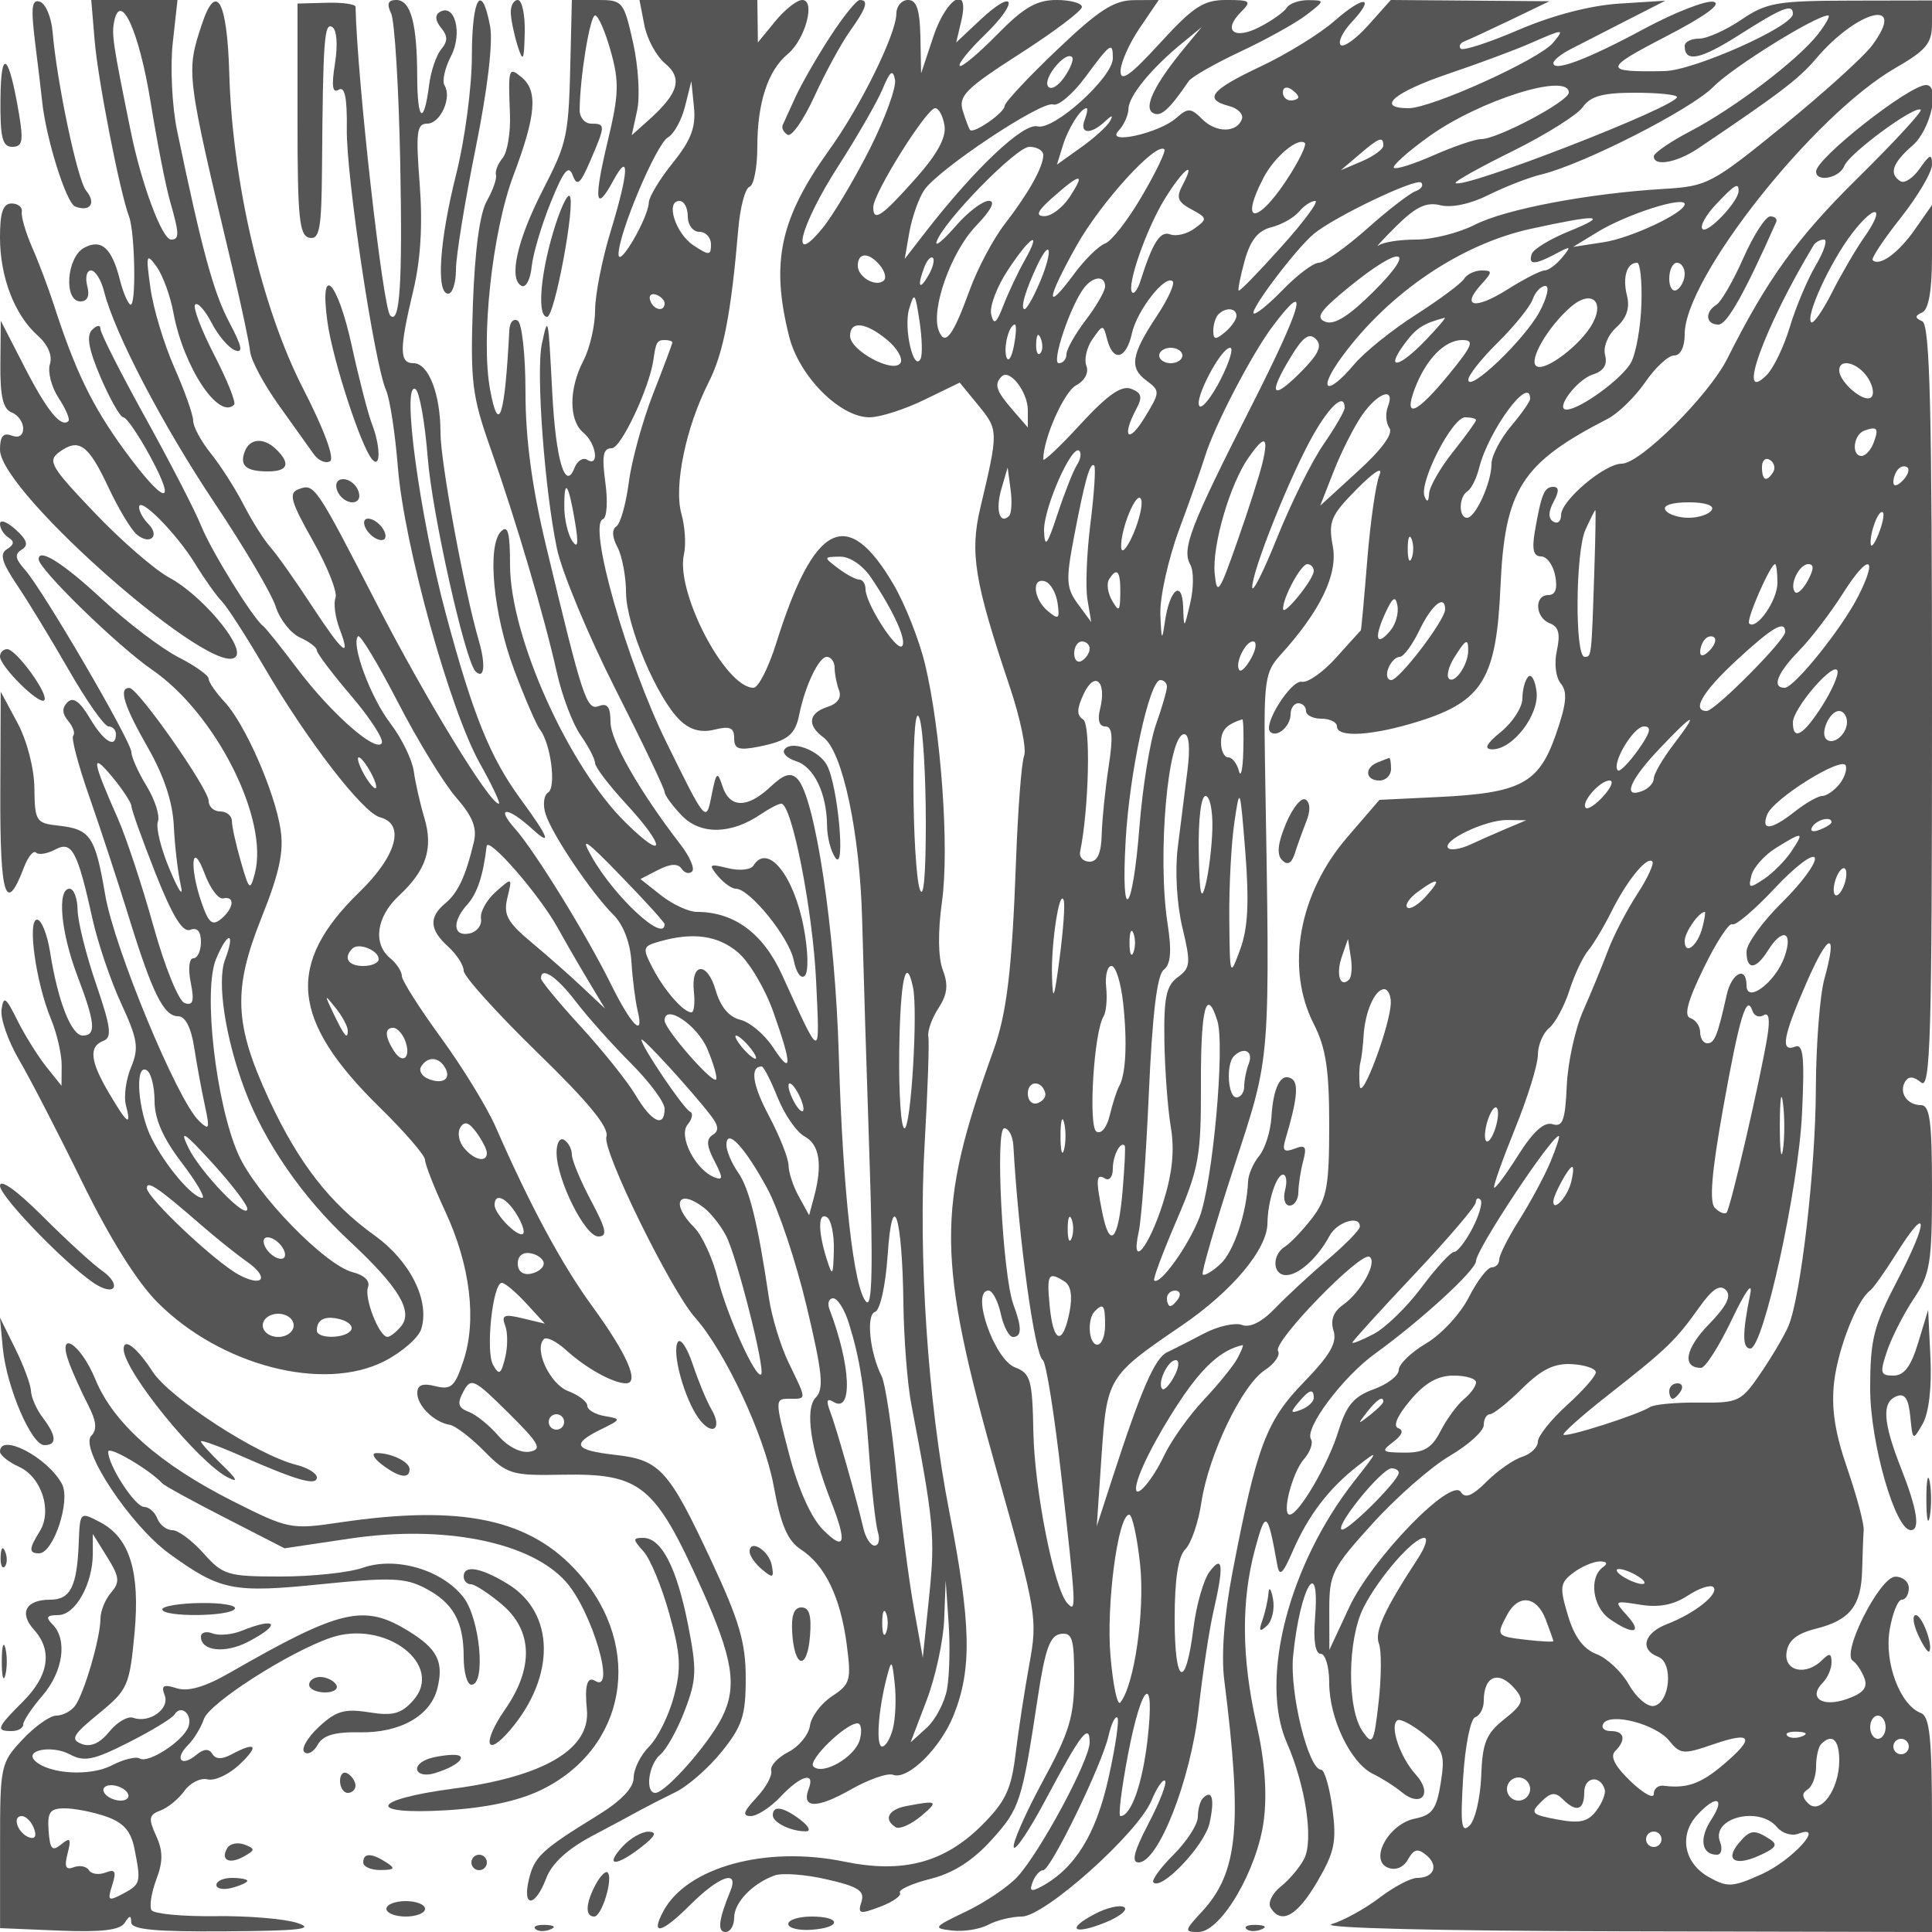 <svg xmlns="http://www.w3.org/2000/svg" version="1.0" width="250" height="250" viewBox="0 0 250 250" preserveAspectRatio="xMidYMid meet">
<g transform="translate(0,250) scale(0.01,-0.01)" fill="#555555" stroke="none">
<path d="M456 24436 c40 -322 80 -653 88 -736 47 -478 312 -1328 428 -1372 194 -75 277 43 143 204 -112 134 -378 1394 -435 2060 -17 189 -90 362 -164 386 -106 36 -118 -74 -60 -542z"/>
<path d="M1225 24475 c41 -506 327 -1966 444 -2275 80 -210 95 -1189 17 -1141 -35 21 -95 163 -133 314 -105 418 -240 541 -464 421 -228 -122 -268 -694 -48 -694 91 0 122 70 88 200 -29 110 -7 200 48 200 56 0 132 -121 169 -269 136 -542 757 -1731 1433 -2743 382 -571 737 -1173 789 -1338 52 -165 193 -344 313 -399 121 -54 219 -129 219 -167 0 -37 201 -303 447 -591 245 -288 422 -562 393 -610 -78 -125 -658 387 -1095 967 -207 275 -405 523 -441 550 -136 106 -668 966 -803 1300 -77 193 -402 821 -721 1398 -319 576 -580 1091 -580 1145 0 56 -45 52 -108 -11 -77 -77 -45 -253 112 -620 122 -282 253 -512 292 -512 40 0 195 -225 344 -500 369 -678 184 -632 -337 84 -410 563 -629 1016 -904 1865 -71 220 -198 558 -283 750 -84 193 -144 400 -134 459 11 60 -49 109 -131 109 -112 0 -151 -115 -151 -437 0 -515 188 -1005 488 -1272 133 -118 193 -260 158 -370 -31 -98 19 -295 112 -437 93 -141 150 -276 128 -299 -94 -93 -277 131 -568 698 l-308 600 -5 -564 c-4 -413 35 -580 145 -622 82 -32 150 -125 150 -208 0 -92 -58 -128 -150 -92 -108 41 -150 -10 -150 -184 0 -553 2834 -3029 3057 -2669 92 150 -458 796 -864 1013 -189 101 -625 480 -970 842 -569 597 -611 670 -455 785 254 185 375 97 636 -459 128 -274 293 -548 367 -609 172 -143 304 -18 147 139 -65 65 -118 162 -118 215 0 151 487 -342 727 -735 119 -194 273 -411 344 -484 70 -72 315 -452 545 -845 559 -957 1278 -1890 1502 -1949 329 -86 216 -499 -267 -967 -957 -931 -889 -1659 260 -2784 324 -317 589 -624 589 -681 0 -58 119 -361 264 -673 321 -692 407 -1401 234 -1925 -111 -338 -160 -382 -363 -331 -168 42 -235 16 -235 -90 0 -164 218 -378 420 -410 72 -12 272 -165 445 -340 298 -301 355 -318 1004 -306 1025 19 1204 -127 1807 -1467 412 -917 468 -1273 265 -1677 -176 -347 -729 -973 -861 -973 -136 0 -88 369 65 496 79 66 222 322 316 570 154 401 158 524 41 1117 -146 735 -343 1117 -579 1117 -137 0 -137 -19 4 -175 87 -96 238 -460 334 -808 148 -530 157 -704 58 -1074 -65 -243 -208 -532 -318 -642 -111 -111 -201 -292 -201 -403 0 -134 -161 -302 -475 -494 -718 -442 -812 -530 -882 -829 -86 -366 84 -353 224 17 72 194 275 381 596 551 268 142 555 296 637 342 83 45 281 146 440 224 160 77 430 314 600 525 265 329 310 467 310 950 0 460 -83 744 -444 1516 -552 1183 -666 1309 -1245 1374 -530 60 -574 138 -186 329 267 131 268 136 50 173 -124 21 -225 81 -225 133 0 53 -111 138 -247 190 -237 90 -447 540 -315 673 35 34 164 -30 287 -142 258 -235 610 -430 775 -430 181 0 16 377 -437 998 -393 540 -803 1300 -1247 2315 -111 255 -430 776 -709 1158 -279 383 -507 742 -507 800 0 57 -67 161 -150 229 -228 189 -180 537 111 808 356 331 448 614 330 1010 -55 183 -116 454 -137 604 -21 149 -157 427 -302 617 -258 337 -515 1032 -418 1128 27 27 258 -358 515 -854 256 -497 596 -1052 754 -1233 215 -247 273 -393 228 -580 -106 -442 -206 -655 -371 -791 -213 -178 -202 -340 40 -559 110 -100 200 -240 200 -311 0 -72 428 -546 950 -1055 668 -649 935 -975 897 -1094 -56 -175 832 -1984 1148 -2340 389 -438 897 -1525 1016 -2175 94 -512 179 -711 354 -826 312 -204 510 -615 591 -1223 62 -468 48 -519 -188 -674 -141 -92 -270 -264 -287 -382 -17 -118 -143 -272 -281 -342 -137 -70 -237 -179 -220 -242 16 -62 -71 -220 -193 -350 -167 -178 -185 -236 -72 -236 83 0 256 113 385 250 260 277 452 331 365 103 -98 -256 102 -260 540 -12 233 133 481 220 550 193 190 -73 614 343 785 770 240 600 227 1181 -58 2646 -276 1414 -401 3291 -317 4750 40 688 61 1310 48 1383 -14 73 45 240 130 370 117 179 131 302 57 496 -61 161 -65 493 -11 880 98 695 -12 2219 -221 3086 -76 310 -258 771 -406 1023 -598 1020 -1027 804 -1518 -763 -99 -316 -231 -575 -294 -575 -365 0 -1013 1247 -899 1730 28 121 13 355 -33 520 -101 356 56 1120 351 1700 193 381 291 887 386 2000 24 275 89 515 144 533 56 19 101 252 101 519 0 568 138 988 393 1198 227 187 365 700 188 700 -68 0 -225 -124 -349 -275 l-225 -275 -3 275 -4 275 -762 0 -763 0 63 -325 c34 -179 155 -402 268 -496 231 -192 176 -385 -209 -730 l-222 -199 70 323 c39 178 15 572 -53 875 -120 535 -134 552 -458 552 l-334 0 -16 -675 c-25 -1103 -35 -1149 -365 -1795 -331 -647 -440 -1145 -269 -1230 55 -27 114 85 130 250 17 165 128 539 247 832 167 412 231 491 284 350 56 -150 97 -116 229 190 196 456 197 478 10 478 -82 0 -150 79 -149 175 2 421 133 1225 200 1225 40 0 131 -208 202 -462 111 -397 106 -562 -39 -1165 -185 -773 -161 -941 74 -507 214 395 198 105 -38 -666 -109 -357 -199 -814 -199 -1014 -1 -200 -68 -492 -150 -650 -192 -367 -192 -777 -1 -936 166 -138 210 -449 49 -350 -55 35 -129 -13 -165 -105 -120 -312 -243 106 -288 981 -52 995 -53 1000 -134 624 -78 -360 35 -1884 195 -2650 64 -302 403 -1118 754 -1812 352 -694 639 -1295 639 -1336 0 -41 100 -178 223 -306 243 -252 639 -244 1024 19 109 74 227 135 263 135 137 0 409 -1388 451 -2300 47 -1032 71 -1036 -441 85 -246 539 -620 815 -1103 815 -105 0 -312 96 -460 212 l-270 213 231 119 c157 80 254 85 302 15 38 -57 99 -73 136 -36 37 37 -30 193 -149 347 -532 690 -907 1346 -907 1588 0 192 -40 248 -148 206 -162 -61 -210 86 -689 2086 -180 751 -263 1376 -263 1969 0 478 -45 897 -100 931 -55 34 -104 -20 -109 -119 -58 -1127 -137 -1373 -248 -780 -124 662 26 2048 301 2779 293 777 319 1093 106 1270 -169 140 -175 119 -151 -480 9 -237 -33 -491 -95 -565 -61 -74 -100 -172 -86 -219 13 -48 -40 -198 -118 -336 -92 -161 -156 -643 -181 -1350 -33 -990 -11 -1175 228 -1850 328 -929 696 -2173 858 -2900 67 -302 206 -669 309 -815 102 -146 186 -308 186 -359 0 -51 180 -288 400 -526 518 -561 520 -758 4 -253 -744 725 -1504 2416 -1504 3344 0 417 -28 521 -116 433 -185 -185 -101 -1074 170 -1794 137 -365 288 -713 334 -772 139 -179 213 -746 105 -813 -56 -34 -71 -159 -33 -278 81 -261 590 -1017 879 -1306 128 -128 217 -361 232 -609 14 -221 50 -507 81 -635 86 -356 -82 -187 -348 351 -313 634 -986 1724 -1238 2007 -260 292 -102 292 219 0 264 -241 215 -110 -141 375 -400 544 -622 1092 -974 2404 -342 1278 -578 3025 -393 2910 51 -31 122 -430 158 -886 55 -717 484 -2630 618 -2765 114 -113 135 79 44 394 -192 660 -497 2318 -497 2697 0 497 -155 896 -348 896 -186 0 -186 176 -3 944 95 398 122 851 82 1375 -52 671 -38 781 97 781 171 0 323 336 224 496 -33 54 5 225 85 379 152 294 49 690 -148 568 -63 -39 -56 -112 18 -202 89 -107 89 -175 2 -280 -64 -77 -134 -284 -156 -461 -68 -530 -153 -470 -154 108 -2 693 -84 992 -271 992 -107 0 -126 -49 -66 -175 45 -96 98 -956 117 -1911 31 -1580 -4 -2122 -129 -1997 -96 95 -428 3056 -449 3995 0 34 -170 58 -376 52 l-375 -10 0 -1500 c0 -1277 23 -1506 155 -1531 131 -25 156 116 162 898 13 1671 29 1893 133 1829 59 -36 73 -232 35 -471 -47 -293 -33 -390 48 -340 79 49 110 -103 105 -509 -9 -610 357 -3038 508 -3380 49 -110 118 -559 153 -998 79 -998 670 -3132 1059 -3827 162 -289 273 -525 247 -525 -119 0 -940 1345 -1579 2585 -797 1548 -807 1563 -1016 1483 -128 -49 -96 -162 189 -666 189 -334 320 -665 293 -737 -28 -72 -4 -251 51 -398 158 -415 43 -318 -367 308 -207 316 -443 651 -526 743 -83 93 -239 340 -347 550 -108 210 -299 509 -425 665 -125 155 -228 345 -228 422 0 77 -110 387 -244 690 -134 303 -273 765 -309 1028 -61 434 -53 459 79 277 80 -110 178 -378 218 -595 129 -700 585 -1393 786 -1192 27 27 -89 317 -257 643 -169 327 -280 621 -247 653 33 33 128 -74 213 -238 84 -163 220 -322 302 -354 110 -42 91 51 -74 363 -204 384 -354 936 -676 2483 -64 309 -89 815 -56 1125 l62 562 -558 0 -558 0 44 -525z m723 -791 c83 -514 196 -1091 251 -1283 123 -427 125 -501 15 -501 -116 0 -384 719 -522 1400 -233 1143 -249 1254 -214 1425 83 398 323 -135 470 -1041z m6759 -790 c-169 -210 -309 -441 -311 -513 -7 -199 -387 -854 -392 -675 -7 258 488 1431 639 1516 78 44 178 225 222 404 l81 324 34 -337 c26 -258 -37 -426 -273 -719z m193 -694 c0 -111 67 -200 150 -200 83 0 150 -73 150 -162 0 -146 -23 -147 -225 -14 -235 155 -368 576 -182 576 59 0 107 -90 107 -200z m-300 -1125 c0 -117 -146 -88 -187 38 -21 61 13 95 75 75 61 -21 112 -72 112 -113z m100 -506 c0 -17 -112 -317 -249 -665 -136 -349 -278 -864 -314 -1144 -37 -281 -109 -538 -162 -572 -60 -39 -54 -140 15 -269 60 -113 110 -378 111 -587 1 -425 407 -1381 704 -1658 130 -122 272 -158 443 -115 197 49 252 25 252 -111 0 -142 58 -161 322 -109 372 75 468 152 521 418 75 370 253 743 355 743 56 0 102 -64 102 -142 0 -78 26 -209 57 -291 36 -94 -19 -173 -150 -215 -245 -78 -267 -236 -54 -392 250 -182 474 -1236 503 -2360 15 -577 57 -1950 94 -3050 48 -1419 37 -1970 -39 -1897 -164 158 -306 1430 -357 3197 -47 1611 -307 3343 -537 3573 -86 86 -173 59 -347 -104 -299 -281 -527 -279 -621 6 -66 203 -80 191 -143 -125 -69 -348 -72 -345 -586 700 -514 1047 -1016 2813 -818 2882 51 18 65 232 31 475 -47 347 -29 443 84 443 120 0 490 788 539 1150 30 219 48 250 144 250 55 0 100 -14 100 -31z m-1260 -2319 c48 -287 38 -357 -35 -250 -56 83 -103 281 -103 442 -2 384 55 304 138 -192z m3832 -725 c294 -436 467 -819 400 -886 -71 -72 -471 552 -472 736 0 69 -36 125 -81 125 -44 0 -168 66 -275 147 -190 143 -189 147 24 150 129 2 294 -110 404 -272z m708 -3175 c0 -692 -30 -1007 -80 -850 -44 138 -80 745 -80 1350 0 692 30 1007 80 850 44 -137 80 -745 80 -1350z m-7180 650 c59 -110 85 -200 57 -200 -27 0 -98 90 -157 200 -59 110 -85 200 -57 200 27 0 98 -90 157 -200z m3800 -1959 c0 -248 -648 351 -942 871 -156 275 -86 230 375 -246 312 -321 567 -602 567 -625z m-1387 -41 c107 -193 289 -507 405 -700 l210 -350 -289 272 c-159 150 -457 413 -663 585 -314 262 -364 356 -310 578 64 265 64 265 -152 74 -118 -105 -204 -261 -190 -346 14 -86 -53 -172 -149 -192 -214 -44 -228 155 -27 376 128 142 205 376 249 753 16 137 677 -621 916 -1050z m2340 -327 c145 -125 350 -472 455 -771 245 -693 242 -831 -7 -452 -108 165 -298 324 -421 354 -146 35 -257 168 -318 378 -109 381 -325 367 -283 -17 16 -146 1 -265 -32 -265 -103 0 -349 281 -501 572 -135 261 -131 282 80 343 438 127 766 82 1027 -142z m-4653 -84 c0 -49 -90 -89 -200 -89 -195 0 -261 106 -140 226 80 81 340 -24 340 -137z m2551 -549 c151 -199 472 -557 712 -798 240 -240 437 -505 437 -589 0 -252 -168 -174 -373 172 -106 179 -426 579 -710 889 -284 310 -517 591 -517 625 0 161 203 26 451 -299z m4363 185 c66 -306 -26 -1825 -110 -1825 -45 0 -75 450 -68 999 13 920 86 1257 178 826z m-7314 -561 c0 -127 -46 -70 -192 236 -112 236 -110 239 36 56 86 -107 156 -238 156 -292z m4655 -242 c81 -194 131 -370 110 -391 -52 -51 -665 653 -665 763 0 225 425 -59 555 -372z m-3913 114 c83 -218 -28 -320 -146 -133 -118 187 -121 297 -7 297 49 0 118 -74 153 -164z m3954 -969 c104 -134 110 -201 26 -253 -85 -53 -80 -140 22 -336 114 -219 114 -256 3 -213 -248 95 -472 534 -350 682 61 73 76 149 32 168 -83 37 -629 844 -629 931 0 51 647 -655 896 -979z m504 883 c68 -82 102 -150 74 -150 -27 0 -106 68 -174 150 -68 83 -102 150 -74 150 27 0 106 -67 174 -150z m-3946 -257 c92 -149 -15 -230 -206 -156 -88 34 -133 107 -98 162 81 131 221 129 304 -6z m4309 -396 c89 -222 246 -448 349 -503 193 -104 234 -364 122 -781 l-64 -238 -131 238 c-73 130 -134 313 -135 407 -2 93 -116 380 -252 637 -216 405 -251 643 -95 643 24 0 117 -181 206 -403z m334 -147 c0 -55 -44 -32 -97 50 -53 83 -97 195 -97 250 0 55 44 33 97 -50 53 -82 97 -195 97 -250z m-4097 -569 c0 -130 -165 -94 -296 65 -67 80 -88 199 -47 265 53 86 111 68 208 -65 74 -101 135 -221 135 -265z m3628 -459 c144 -265 374 -952 510 -1527 205 -861 226 -1069 118 -1179 -144 -148 -69 -662 197 -1343 212 -543 182 -653 -101 -370 -155 155 -320 521 -439 973 -186 709 -186 724 -2 724 231 0 231 -24 -3 460 -106 218 -222 598 -258 844 -143 966 -253 1417 -399 1624 -83 119 -151 279 -151 356 0 228 234 -21 528 -562z m-3245 -332 c72 -115 111 -230 86 -254 -60 -60 -369 252 -369 371 0 162 147 101 283 -117z m2426 82 c87 -67 216 -229 285 -361 138 -258 513 -1738 455 -1795 -66 -67 -439 757 -560 1236 -66 264 -204 563 -305 664 -310 310 -211 513 125 256z m2581 -1242 c6 -451 51 -1036 102 -1300 293 -1527 310 -1714 232 -2480 l-83 -800 -117 650 c-64 358 -166 1141 -225 1741 -60 600 -145 1163 -190 1250 -154 304 -205 794 -86 833 66 22 136 338 163 732 62 908 190 516 204 -626z m-900 689 c-9 -331 -18 -344 -90 -119 -116 361 -116 621 0 550 55 -34 96 -228 90 -431z m-3754 -169 c0 -55 -76 -115 -168 -132 -102 -20 -168 32 -168 132 0 100 66 152 168 132 92 -17 168 -77 168 -132z m-228 -514 l242 -264 -288 69 c-239 58 -277 42 -225 -94 35 -90 34 -277 -1 -418 -54 -216 -78 -229 -156 -90 -99 177 -4 1061 114 1061 39 0 180 -119 314 -264z m4177 -261 c146 -470 200 -825 264 -1725 32 -440 82 -879 111 -975 29 -96 11 -175 -42 -175 -52 0 -118 101 -146 225 -88 379 -353 1314 -432 1516 -52 135 -39 170 44 119 253 -157 227 474 -50 1196 -31 79 -9 144 48 144 56 0 148 -146 203 -325z m-4132 -1660 c-116 -20 -282 65 -404 206 -114 133 -286 272 -382 309 -140 53 -154 107 -71 263 99 184 137 166 580 -273 405 -402 445 -475 277 -505z m447 385 c0 -55 -45 -100 -100 -100 -55 0 -100 45 -100 100 0 55 45 100 100 100 55 0 100 -45 100 -100z m4954 -3461 c-32 -171 -151 -396 -264 -498 l-207 -187 209 548 c114 301 216 773 226 1048 l19 500 38 -550 c21 -302 11 -690 -21 -861z m-788 736 c-28 -69 -50 -12 -50 125 0 138 22 194 50 125 28 -69 28 -181 0 -250z m89 -1239 c-32 -130 -95 -236 -140 -236 -83 0 -52 466 61 900 60 232 68 225 102 -89 20 -186 10 -445 -23 -575z m-428 -144 c-59 -226 -481 -471 -602 -350 -77 77 417 558 571 558 47 0 61 -94 31 -208z"/>
<path d="M10149 15298 c-29 -46 41 -113 155 -149 230 -73 395 -419 398 -831 0 -147 49 -336 108 -418 135 -190 33 933 -109 1198 -105 197 -472 330 -552 200z"/>
<path d="M2610 24680 c-203 -618 -202 -630 393 -3130 118 -495 223 -990 234 -1100 10 -110 175 -419 366 -687 191 -267 396 -556 457 -640 60 -84 155 -125 211 -91 61 38 -79 414 -349 940 -533 1039 -915 2668 -955 4071 -27 953 -169 1207 -357 637z"/>
<path d="M6106 24275 c0 -399 -91 -1085 -202 -1525 -218 -865 -264 -1550 -104 -1550 55 0 100 141 100 312 0 172 114 874 253 1561 156 770 228 1377 189 1587 -109 580 -235 375 -236 -385z"/>
<path d="M6610 24825 c5 -96 46 -287 90 -425 68 -212 82 -186 90 175 6 234 -35 425 -90 425 -55 0 -96 -79 -90 -175z"/>
<path d="M10742 24525 c-170 -261 -370 -610 -446 -775 -75 -165 -151 -331 -168 -368 -17 -38 11 -94 63 -126 51 -32 208 192 348 498 140 306 346 684 458 841 217 305 248 405 128 405 -41 0 -214 -214 -383 -475z"/>
<path d="M11599 24825 c-1 -263 -461 -1198 -866 -1761 -641 -893 -763 -1459 -521 -2420 129 -513 657 -1044 1039 -1044 134 0 452 101 706 225 l462 224 245 -299 c256 -315 257 -329 21 -1323 -137 -581 -76 -954 381 -2313 136 -404 220 -807 186 -895 -34 -87 -81 -701 -105 -1364 -52 -1413 -119 -1967 -293 -2451 -740 -2053 -735 -2675 48 -5453 514 -1822 526 -1895 417 -2489 -61 -337 -142 -859 -178 -1162 -55 -453 -130 -613 -432 -915 -489 -489 -1024 -631 -1785 -474 -1014 209 -2035 -71 -2341 -643 -172 -322 -22 -287 344 79 381 381 643 470 522 178 -150 -365 -169 -525 -61 -525 62 0 112 83 112 185 0 197 239 445 527 548 98 34 402 11 676 -53 406 -93 489 -148 444 -290 -50 -157 -24 -164 242 -63 164 61 279 143 256 181 -23 38 153 118 393 179 297 74 549 235 793 505 366 405 392 485 599 1849 94 621 157 796 295 816 150 22 175 -60 175 -566 0 -503 -61 -705 -408 -1343 -224 -414 -392 -797 -374 -851 18 -55 207 227 419 627 450 845 563 991 563 729 0 -228 -638 -1415 -934 -1738 -119 -129 -418 -332 -666 -450 -423 -202 -434 -217 -180 -246 149 -17 359 16 468 75 110 58 305 106 434 106 297 0 1503 1079 1678 1501 70 168 149 283 176 256 27 -27 -69 -276 -214 -553 -188 -359 -225 -504 -129 -504 255 0 671 1058 775 1968 53 473 140 1045 192 1271 139 603 126 754 -47 525 -78 -103 -172 -429 -209 -727 -102 -815 -244 -748 -244 114 0 515 45 808 138 901 76 76 170 350 208 608 93 615 524 1515 819 1709 128 84 206 197 173 250 -72 116 1068 1289 1183 1218 107 -66 -107 -454 -341 -621 -127 -90 -167 -198 -124 -336 49 -152 -46 -317 -385 -666 -487 -502 -609 -826 -922 -2455 -109 -568 -148 -1076 -107 -1400 238 -1890 179 -2491 -292 -2999 -226 -244 -228 -260 -43 -260 294 0 767 811 847 1450 44 350 12 770 -94 1235 -194 855 -201 1598 -21 2265 139 518 163 501 289 -200 28 -158 71 -119 201 181 201 461 465 808 840 1100 275 214 274 210 -45 -197 -848 -1080 -1231 -2565 -873 -3384 243 -555 348 -1257 226 -1500 -55 -110 -192 -273 -303 -361 -112 -89 -171 -213 -132 -275 137 -222 343 -108 602 335 226 386 254 519 197 950 -37 276 -102 501 -146 501 -164 0 -410 999 -362 1474 89 891 351 1332 283 476 -23 -282 5 -450 74 -450 60 0 110 -169 110 -375 0 -460 276 -1036 564 -1178 118 -57 285 -163 371 -235 255 -211 411 -25 186 224 -207 229 -344 638 -237 704 37 23 192 -59 345 -182 250 -199 272 -265 214 -630 -55 -340 -110 -416 -335 -461 -341 -69 -597 -539 -345 -636 98 -37 199 5 257 109 75 134 127 146 237 54 163 -135 99 -294 -120 -294 -82 0 -302 -116 -487 -257 -185 -141 -464 -295 -618 -341 -166 -50 1382 -88 3743 -93 l4025 -9 0 1389 c0 1121 -28 1400 -145 1445 -268 103 -475 653 -403 1075 36 215 107 391 157 391 50 0 91 68 91 150 0 83 -79 149 -175 148 -200 -2 -699 -987 -551 -1087 50 -34 118 -136 152 -228 45 -122 -17 -195 -230 -269 -320 -112 -504 18 -307 215 61 61 111 178 111 261 0 117 -27 123 -120 30 -209 -209 -498 -148 -462 99 23 156 133 244 382 306 438 110 585 296 596 760 5 201 14 433 20 515 6 83 -90 443 -213 800 -162 470 -208 780 -169 1120 51 435 299 1063 465 1180 39 28 194 246 343 484 410 654 418 432 14 -344 -313 -599 -356 -771 -356 -1409 0 -700 324 -1830 525 -1831 126 0 84 269 -125 800 -237 601 -252 859 -56 934 104 40 153 -34 175 -264 31 -315 33 -317 161 -93 79 139 118 470 100 850 l-30 623 -129 -425 c-93 -307 -182 -425 -320 -425 -171 0 -179 33 -80 325 62 179 217 482 345 673 209 311 234 463 234 1425 0 871 -28 1077 -144 1077 -179 0 -289 165 -203 305 44 72 109 68 206 -12 121 -101 141 583 141 4836 0 3866 -27 4967 -125 5013 -100 46 -100 70 0 116 82 38 125 289 125 724 l0 665 -225 -321 c-212 -303 -456 -478 -543 -392 -21 22 143 269 365 550 221 280 403 589 403 685 0 147 -26 138 -157 -48 -86 -124 -199 -198 -250 -167 -154 95 -107 235 157 465 234 203 362 781 173 781 -217 0 -1423 -948 -1423 -1119 0 -145 305 -85 365 72 63 163 921 794 989 726 22 -21 -345 -420 -816 -884 -790 -779 -1167 -1302 -1689 -2340 -239 -474 -1125 -1355 -1363 -1355 -223 0 -786 -476 -786 -665 0 -81 -45 -119 -100 -85 -67 41 -66 127 3 256 73 136 72 194 -3 194 -117 0 -155 -92 -239 -575 -40 -235 -18 -325 80 -325 75 0 157 -112 183 -250 33 -168 3 -250 -88 -250 -187 0 -172 -292 19 -366 114 -43 138 -137 91 -351 -37 -168 -15 -350 52 -430 88 -107 73 -261 -66 -660 -221 -633 -455 -756 -1532 -807 l-750 -36 -419 -487 c-627 -729 -799 -1692 -431 -2413 157 -308 200 -590 200 -1308 0 -791 -30 -954 -221 -1204 -122 -158 -280 -324 -350 -368 -174 -108 -164 -370 14 -370 162 0 409 224 561 508 98 183 400 274 392 117 -2 -41 -190 -232 -416 -425 -227 -192 -532 -475 -679 -628 -170 -178 -326 -256 -429 -217 -89 34 -310 -15 -492 -110 -181 -96 -398 -205 -480 -245 -155 -73 -333 -481 -697 -1600 l-211 -650 61 900 c70 1027 80 1044 1034 1694 658 449 1112 990 1114 1330 3 277 115 626 201 626 44 0 56 -90 27 -200 -29 -112 -3 -200 59 -200 62 0 113 79 113 175 1 96 29 277 62 401 50 186 29 215 -112 160 -137 -52 -162 -25 -117 124 151 506 174 723 81 781 -139 86 -239 -104 -263 -500 -12 -183 -83 -407 -158 -498 -76 -91 -140 -240 -144 -329 -16 -408 -186 -916 -361 -1074 -104 -94 -206 -154 -226 -131 -19 23 163 649 405 1391 483 1485 467 1275 401 5217 -17 1064 0 1187 193 1400 524 576 753 1050 684 1417 -59 318 -27 395 310 736 229 231 344 302 293 180 -46 -110 -117 -605 -157 -1100 -40 -495 -77 -903 -83 -907 -5 -4 -147 -161 -317 -350 -169 -189 -369 -330 -445 -315 -138 29 -507 -552 -411 -647 84 -84 264 70 264 225 0 79 45 144 100 144 55 0 100 -45 100 -100 0 -55 90 -100 200 -100 110 0 200 -45 200 -100 0 -151 468 -120 1069 69 817 258 995 554 1047 1739 55 1259 271 1599 1385 2171 138 71 357 285 488 475 130 190 298 346 374 346 83 0 137 109 137 277 0 727 1670 2836 2728 3444 398 229 472 319 472 572 l0 301 -1053 -2 c-951 -2 -1089 -26 -1414 -247 -199 -135 -445 -245 -547 -245 -102 0 -186 -42 -186 -94 0 -220 203 -178 710 145 557 354 690 407 690 269 0 -162 -1281 -733 -1662 -740 -798 -15 -796 26 12 444 515 267 737 428 623 453 -97 21 -502 -137 -900 -351 -732 -395 -1174 -561 -1172 -442 0 36 101 118 225 181 123 64 449 231 724 371 l500 255 -600 -38 c-374 -24 -863 -152 -1298 -339 -384 -165 -722 -275 -750 -244 -29 32 -7 74 48 95 55 21 325 146 600 278 l500 241 -1026 8 -1027 8 -290 -325 c-160 -179 -321 -294 -359 -257 -37 38 26 170 141 293 319 342 162 354 -222 17 -187 -164 -616 -429 -954 -588 -648 -306 -743 -425 -409 -512 112 -29 187 -104 167 -166 -61 -182 -334 -185 -513 -5 -149 148 -185 150 -337 16 -227 -200 -928 -353 -746 -164 69 72 126 201 128 286 4 165 301 527 703 854 l244 200 -207 -250 c-397 -480 -548 -784 -427 -859 100 -62 210 34 466 410 37 55 339 227 671 383 331 155 714 368 850 472 243 188 244 191 28 193 -121 1 -247 -43 -281 -99 -35 -55 -192 -167 -351 -249 -328 -170 -482 -48 -243 192 144 144 128 158 -189 158 -294 0 -425 -86 -857 -558 -380 -416 -510 -509 -510 -364 0 107 111 358 247 558 l247 364 -322 -2 c-258 -2 -456 -130 -997 -646 -371 -353 -675 -679 -675 -723 0 -86 -401 -364 -447 -311 -16 18 -58 130 -95 250 -58 190 40 288 737 735 443 284 805 557 805 607 0 49 -148 90 -329 90 -258 0 -425 -97 -769 -448 -242 -246 -459 -428 -483 -404 -25 24 123 207 328 405 445 433 387 610 -62 190 l-312 -293 65 275 c116 485 -189 316 -361 -200 l-158 -475 -9 475 c-8 351 -49 475 -160 475 -82 0 -150 -79 -151 -175z m12628 -410 c-107 -146 -627 -616 -1154 -1045 -920 -749 -982 -781 -1541 -814 -980 -59 -2051 -262 -2447 -464 -208 -106 -550 -192 -761 -192 -211 0 -429 -34 -483 -75 -55 -41 49 72 230 252 252 249 387 312 568 267 143 -36 392 17 624 134 213 106 521 226 684 265 542 131 1936 841 2222 1132 247 253 1328 925 1487 925 32 0 -29 -111 -135 -247 -265 -335 -1074 -950 -1648 -1251 -260 -136 -473 -283 -473 -325 0 -137 301 -82 579 106 1046 704 1299 897 1517 1154 541 640 1191 798 731 178z m-4131 31 c-178 -215 -1572 -846 -1868 -846 -433 0 -193 206 524 449 384 130 856 305 1048 390 441 193 451 193 296 7z m-5696 -200 c0 -247 -763 -937 -975 -881 -183 47 -807 -541 -1447 -1365 l-271 -350 61 350 c35 193 121 436 192 541 187 273 1521 1159 1667 1107 68 -24 255 135 417 354 329 445 356 463 356 244z m-629 -247 c-84 -119 -177 -170 -211 -114 -65 104 229 459 312 376 27 -26 -19 -144 -101 -262z m-2518 -930 c-200 -395 -473 -854 -608 -1019 -438 -538 -294 29 203 802 246 383 504 832 573 997 96 232 133 259 160 120 20 -99 -128 -504 -328 -900z m5547 675 c0 -24 -45 -44 -100 -44 -55 0 -100 48 -100 106 0 58 45 78 100 44 55 -34 100 -82 100 -106z m3500 58 c0 -113 -922 -602 -1134 -602 -77 0 -353 -94 -612 -208 -259 -115 -491 -188 -517 -163 -25 25 178 207 452 404 656 471 1811 834 1811 569z m1400 -58 c0 -123 -2777 -1201 -2865 -1112 -18 18 316 204 741 414 426 211 833 466 905 568 100 142 258 186 675 186 299 0 544 -25 544 -56z m-9478 -369 c24 -153 -93 -369 -365 -675 -447 -504 -557 -579 -557 -380 0 177 690 1280 801 1280 47 0 101 -101 121 -225z m1814 75 c-70 -182 74 -196 259 -25 96 90 115 91 67 5 -38 -67 -207 -220 -377 -340 l-308 -220 74 240 c70 229 234 490 308 490 19 0 9 -67 -23 -150z m2674 -683 c-410 -664 -696 -716 -360 -67 140 271 452 532 536 448 20 -21 -59 -192 -176 -381z m1190 349 c0 -46 -124 -137 -275 -202 l-275 -117 236 201 c260 223 314 243 314 118z m-4400 -123 c0 -153 -189 -491 -499 -893 -149 -192 -352 -575 -452 -850 -219 -603 -322 -737 -402 -527 -105 273 159 1016 481 1352 199 208 259 325 167 326 -80 0 -272 -146 -427 -325 -155 -179 -268 -274 -250 -210 68 246 1030 1234 1202 1234 99 0 180 -48 180 -107z m1278 -528 c-180 -310 -396 -587 -478 -616 -82 -29 -262 -206 -400 -392 -379 -514 -365 -342 30 363 316 563 1033 1350 1137 1247 22 -22 -108 -293 -289 -602z m524 139 c-85 -160 -64 -217 115 -313 207 -111 209 -125 41 -247 -97 -72 -240 -106 -315 -77 -130 49 -226 -101 -387 -606 -33 -104 -81 -170 -105 -145 -78 77 181 820 420 1209 239 388 416 525 231 179z m-1461 -154 c-90 -137 -238 -249 -328 -247 -120 2 -90 67 118 250 356 314 417 313 210 -3z m4474 75 c-74 -27 -357 -245 -628 -487 -272 -241 -551 -438 -621 -438 -70 0 -279 -157 -465 -349 -185 -191 -356 -329 -379 -306 -48 48 551 839 778 1028 266 222 1331 730 1391 664 33 -36 -2 -86 -76 -112z m4182 0 c-7 -140 -402 -554 -467 -489 -35 36 41 177 170 314 249 265 302 296 297 175z m-5915 -717 c-292 -326 -541 -582 -554 -569 -12 12 23 188 79 391 73 262 172 386 343 429 133 33 294 124 358 201 64 77 159 140 211 140 52 0 -144 -266 -437 -592z m5218 550 c0 -112 -696 -439 -1047 -492 l-397 -61 318 194 c381 232 1126 469 1126 359z m2324 -427 c-109 -155 -297 -477 -418 -716 -121 -239 -242 -412 -269 -385 -77 77 244 776 526 1146 305 400 447 360 161 -45z m-3819 77 c-245 -99 -463 -232 -484 -294 -48 -145 36 -144 311 2 197 106 205 101 81 -50 -76 -91 -178 -166 -227 -166 -50 0 -264 -110 -477 -244 -421 -266 -609 -232 -344 61 150 165 150 183 6 183 -87 0 -189 -49 -226 -108 -37 -60 -318 -269 -626 -466 -307 -196 -666 -485 -797 -642 -359 -426 -482 -342 -153 105 607 825 1535 1453 2444 1651 873 191 1019 182 492 -32z m-7049 -383 c-85 -151 -207 -410 -271 -575 -92 -237 -125 -262 -159 -118 -24 100 74 359 217 575 297 449 446 531 213 118z m10241 -57 c-108 -183 -259 -541 -336 -797 -76 -255 -212 -536 -300 -624 -400 -401 -36 609 606 1678 25 41 86 75 136 75 49 0 2 -150 -106 -332z m-10036 -207 c-83 -199 -174 -361 -203 -361 -60 0 14 253 168 575 172 359 201 183 35 -214z m-2074 205 c61 -74 85 -161 52 -193 -96 -97 -339 38 -339 188 0 176 142 179 287 5z m625 -133 c-118 -203 -146 -138 -50 113 35 90 84 142 110 116 25 -26 -1 -129 -60 -229z m5771 -197 c-323 -323 -515 -445 -632 -400 -135 52 -73 142 316 458 669 545 880 506 316 -58z m3457 -170 c-9 -294 -69 -634 -134 -756 -111 -207 -661 -609 -835 -610 -156 0 134 388 338 453 142 45 194 126 161 251 -28 106 35 260 147 361 132 120 176 251 136 410 -60 237 -2 425 131 425 40 0 65 -240 56 -534z m560 390 c0 -79 -45 -172 -100 -206 -55 -34 -100 31 -100 144 0 113 45 206 100 206 55 0 100 -65 100 -144z m-7500 -163 c0 -58 -112 -254 -250 -434 -137 -180 -250 -380 -250 -443 0 -64 -45 -116 -99 -116 -101 0 149 744 327 975 118 153 272 163 272 18z m672 -378 c-335 -505 -362 -674 -137 -840 179 -133 179 -148 -25 -481 -211 -346 -300 -250 -106 114 83 154 69 209 -67 261 -125 48 -305 -78 -655 -458 -265 -289 -482 -493 -482 -455 0 270 268 874 425 958 112 60 167 163 133 252 -32 83 4 238 79 346 136 194 138 194 191 -8 77 -294 246 -251 319 82 66 299 433 767 528 673 30 -30 -61 -230 -203 -444z m4949 50 c-193 -360 -921 -1055 -921 -879 0 59 173 277 385 485 211 209 413 458 447 554 34 96 108 175 165 175 57 0 23 -151 -76 -335z m-8008 -607 c-89 -179 -222 391 -150 640 68 230 79 218 135 -148 34 -220 40 -441 15 -492z m8697 460 c-146 -273 -611 -629 -727 -557 -110 67 144 508 443 768 256 222 442 84 284 -211z m-4427 -1093 c-786 -1548 -894 -1831 -779 -2035 44 -79 43 -301 -2 -492 -80 -342 -82 -343 -92 -53 -12 365 -177 229 -237 -195 -36 -254 -45 -238 -58 100 -8 221 102 716 244 1100 143 385 294 813 336 951 120 389 601 1314 871 1674 497 662 396 288 -283 -1050z m-183 1187 c0 -48 -68 -144 -150 -212 -122 -101 -150 -97 -150 21 0 80 30 176 67 212 95 95 233 83 233 -21z m2450 -312 c-346 -361 -531 -398 -280 -55 154 210 245 269 524 343 24 7 -86 -123 -244 -288z m-6967 -1 c128 -106 204 -240 169 -296 -88 -142 -652 160 -652 350 0 201 204 179 483 -54z m1637 -74 c-29 -151 -72 -217 -96 -147 -43 128 34 422 109 422 22 0 16 -124 -13 -275z m340 -98 c-33 -33 -56 26 -52 131 5 117 28 141 60 61 29 -72 26 -159 -8 -192z m3362 -252 c-368 -367 -416 -280 -115 213 155 255 235 310 321 224 87 -87 36 -194 -206 -437z m1923 -25 c-419 -511 -589 -579 -436 -175 145 379 386 625 613 625 162 0 135 -69 -177 -450z m-3445 250 c0 -55 -68 -100 -150 -100 -82 0 -150 45 -150 100 0 55 68 100 150 100 82 0 150 -45 150 -100z m495 -310 c-115 -225 -238 -381 -273 -346 -78 79 276 756 396 756 47 0 -8 -184 -123 -410z m8379 15 c68 -109 82 -220 32 -251 -99 -62 -406 206 -406 353 0 166 249 98 374 -102z m-10874 -413 l0 -223 -200 231 c-211 244 -239 328 -138 429 103 103 338 -200 338 -437z m4659 45 c-34 -89 -25 -213 20 -275 53 -71 -96 -276 -406 -558 l-489 -447 175 447 c96 245 260 570 364 721 207 299 437 376 336 112z m1841 102 c0 -33 -112 -194 -250 -357 -137 -164 -250 -382 -250 -485 0 -241 -207 -697 -316 -697 -112 0 -108 273 5 343 49 30 117 166 151 302 122 486 660 1215 660 894z m-2400 -116 c0 -42 -124 -256 -275 -475 -151 -219 -419 -758 -596 -1198 -176 -440 -323 -732 -325 -650 -5 207 496 1458 791 1975 220 386 405 545 405 348z m1700 -159 c0 -20 -135 -206 -300 -414 -165 -208 -304 -450 -308 -539 -5 -104 -26 -117 -58 -35 -74 182 358 1024 525 1024 78 0 141 -16 141 -36z m5142 -300 c-35 -90 -104 -164 -153 -164 -136 0 -106 277 36 328 169 60 191 30 117 -164z m-7902 -239 c-34 -151 -182 -612 -327 -1025 -237 -676 -266 -717 -295 -421 -34 363 197 1156 439 1501 206 294 260 277 183 -55z m-2405 -43 c-47 -73 -159 -357 -250 -632 -134 -408 -166 -449 -175 -221 -10 287 362 1132 457 1037 29 -29 15 -112 -32 -184z m9011 -89 c-86 -139 -146 -113 -146 63 0 86 46 128 102 93 56 -35 75 -105 44 -156z m-8835 -662 c-49 -386 -67 -833 -39 -992 l49 -289 -172 233 c-151 206 -158 307 -55 850 143 750 211 995 265 942 22 -22 0 -357 -48 -744z m10507 547 c-71 -71 -118 -77 -118 -15 0 57 30 134 67 170 36 37 90 44 118 15 28 -28 -2 -105 -67 -170z m-11560 -454 c-121 -120 -179 78 -101 346 l82 280 38 -284 c21 -156 12 -310 -19 -342z m1605 -238 c-81 -185 -150 -260 -155 -168 -11 236 207 757 259 618 23 -63 -24 -265 -104 -450z m7487 314 c-34 -55 -169 -100 -300 -100 -131 0 -266 45 -300 100 -37 60 84 100 300 100 216 0 337 -40 300 -100z m-1519 -775 c-37 -1135 -36 -1125 -126 -1125 -128 0 -119 1361 11 1646 64 140 121 254 128 254 7 0 1 -349 -13 -775z m3677 465 c-52 -132 -98 -187 -102 -123 -8 156 108 452 159 402 21 -22 -4 -148 -57 -279z m-6042 -315 c-28 -69 -50 -12 -50 125 0 138 22 194 50 125 28 -69 28 -181 0 -250z m5778 -493 c-213 -418 -827 -1182 -951 -1182 -170 0 -96 190 187 480 154 157 413 496 575 753 324 512 457 476 189 -51z m-7044 329 c0 -107 -392 -592 -397 -491 -6 140 231 580 313 580 46 0 84 -40 84 -89z m6000 -154 c0 -227 -273 -618 -366 -524 -42 42 274 767 335 767 17 0 31 -109 31 -243z m395 34 c-61 -114 -136 -184 -165 -154 -83 83 49 363 170 363 74 0 73 -64 -5 -209z m-8898 -166 c-3 -236 -18 -250 -105 -99 -57 96 -75 220 -42 275 104 167 150 112 147 -176z m-812 -128 c30 -207 14 -221 -125 -105 -189 157 -215 443 -35 384 69 -23 141 -148 160 -279z m4309 -354 c-182 -219 -219 -108 -73 213 99 217 136 242 162 108 18 -95 -22 -240 -89 -321z m706 272 c0 -138 -592 -915 -697 -915 -53 0 -71 68 -39 150 31 83 98 150 148 150 50 0 166 158 258 350 155 324 330 465 330 265z m4400 -293 c0 -107 -909 -1022 -1015 -1022 -201 0 -52 252 390 660 463 427 625 521 625 362z m-982 -244 c-71 -71 -118 -77 -118 -15 0 57 30 134 67 170 36 37 90 44 118 15 28 -28 -2 -105 -67 -170z m-8018 28 c0 -52 -45 -122 -100 -156 -55 -34 -100 8 -100 94 0 86 45 156 100 156 55 0 100 -42 100 -94z m2095 -115 c-61 -114 -131 -188 -155 -164 -70 70 71 373 174 373 51 0 43 -94 -19 -209z m2803 84 c-2 -181 -176 -430 -249 -357 -35 34 -4 157 68 272 152 243 184 258 181 85z m4581 -708 c-245 -384 -379 -460 -379 -216 0 183 533 801 577 669 17 -52 -72 -255 -198 -453z m-9344 -41 c-36 -143 -11 -226 67 -226 93 0 104 -131 43 -525 -44 -289 -84 -682 -89 -875 -6 -239 -55 -350 -157 -350 -82 0 -137 59 -122 130 114 558 139 1648 39 1710 -86 54 -84 137 8 333 144 305 300 158 211 -197z m865 287 c0 -49 -64 -268 -142 -489 -78 -221 -173 -813 -213 -1315 -89 -1145 -243 -1302 -179 -184 49 881 308 2075 449 2075 47 0 85 -39 85 -87z m8800 -457 c0 -159 -181 -308 -269 -220 -82 82 46 364 166 364 57 0 103 -65 103 -144z m-7812 -381 c-6 -234 -32 -346 -57 -250 -25 96 -87 175 -138 175 -51 0 -93 86 -93 192 0 159 70 235 275 300 14 4 20 -183 13 -417z m5567 91 c-140 -184 -255 -382 -255 -440 0 -57 -67 -131 -150 -162 -260 -100 -163 140 221 545 454 479 523 500 184 57z m-459 -72 c-120 -168 -237 -286 -261 -263 -86 86 201 569 338 569 104 0 84 -79 -77 -306z m-5831 -269 c-33 -261 -89 -708 -125 -992 -37 -301 -12 -731 59 -1031 112 -465 107 -526 -59 -647 -149 -109 -181 -263 -173 -819 6 -377 43 -881 83 -1119 51 -303 21 -595 -98 -975 -185 -587 -427 -880 -317 -382 36 160 94 965 131 1790 45 1021 106 1532 192 1600 92 72 106 239 50 600 -134 879 4 2450 216 2450 63 0 79 -180 41 -475z m8432 -178 c-67 -81 -165 -147 -218 -147 -54 0 -212 -90 -352 -200 -306 -241 -442 -257 -360 -41 79 206 973 763 1017 634 19 -55 -20 -166 -87 -246z m-3048 -148 c-99 -110 -203 -179 -229 -152 -67 67 182 353 308 353 57 0 21 -90 -79 -201z m-4700 -1981 c-134 -366 -135 -364 -142 393 -4 419 26 981 66 1250 70 474 74 462 142 -393 50 -643 33 -983 -66 -1250z m-361 1557 c-6 -234 -46 -560 -88 -725 -57 -226 -79 -121 -88 425 -7 425 29 725 88 725 55 0 95 -191 88 -425z m3812 6 c-137 -58 -351 -152 -475 -210 -124 -57 -251 -78 -284 -46 -92 93 481 367 759 364 l250 -3 -250 -105z m4200 80 c0 -22 -70 -66 -155 -99 -89 -34 -129 -18 -94 39 58 95 249 141 249 60z m-520 -379 c-80 -119 -239 -280 -355 -357 -190 -126 -205 -122 -161 49 27 103 170 263 318 354 351 218 370 213 198 -46z m-118 -657 c-254 -250 -462 -538 -462 -640 0 -242 120 -235 277 15 187 300 330 249 216 -77 -115 -331 -493 -617 -493 -374 0 258 -193 165 -257 -124 -117 -526 -157 -625 -250 -625 -51 0 -93 64 -93 142 0 78 -56 160 -125 183 -89 30 -40 216 172 651 163 335 329 589 369 564 40 -24 287 186 550 467 263 281 496 457 518 392 21 -65 -168 -324 -422 -574z m-1878 102 c-135 -207 -305 -534 -377 -727 -72 -192 -216 -542 -320 -777 -104 -234 -200 -673 -213 -973 -20 -449 -53 -538 -183 -497 -109 34 -251 -93 -444 -399 -156 -248 -297 -437 -313 -422 -15 16 106 357 269 759 163 401 297 832 297 957 0 125 65 282 145 348 80 66 198 285 263 487 64 202 174 435 243 517 68 83 203 307 299 500 201 404 460 723 531 653 26 -27 -62 -219 -197 -426z m2676 113 c-36 -93 -87 -146 -115 -119 -27 28 -21 126 15 219 36 93 87 146 115 119 27 -28 21 -126 -15 -219z m-5411 -141 c-99 -110 -208 -174 -240 -141 -32 32 29 122 135 200 274 201 318 176 105 -59z m-4738 -799 c-70 -533 -88 -575 -98 -237 -14 431 99 1156 152 985 18 -54 -7 -391 -54 -748z m8318 398 c-63 -240 -229 -367 -229 -174 0 112 183 376 261 376 11 0 -3 -91 -32 -202z m-7363 -323 c-28 -69 -50 -12 -50 125 0 138 22 194 50 125 28 -69 28 -181 0 -250z m8941 -344 c-58 -210 -108 -853 -110 -1431 -4 -1025 -191 -2650 -351 -3050 -44 -110 -202 -381 -352 -603 -263 -387 -292 -402 -808 -396 -295 3 -581 -23 -636 -59 -157 -100 -1080 -395 -1118 -357 -19 18 247 255 591 524 747 586 859 694 1166 1125 168 236 266 301 343 224 77 -77 13 -206 -223 -449 -304 -313 -346 -559 -97 -559 55 0 234 281 398 625 179 375 274 505 237 325 -102 -501 -102 -700 2 -700 168 0 623 2066 669 3038 35 730 17 908 -87 869 -196 -76 -161 125 143 822 289 664 410 691 233 52z m-6149 -6 c-115 -116 -174 65 -96 292 l81 233 36 -234 c21 -128 11 -259 -21 -291z m-2925 -300 c56 -511 36 -928 -51 -1080 -30 -52 -84 -221 -121 -374 -38 -161 -112 -251 -173 -214 -108 67 -33 1289 92 1491 34 56 50 226 34 377 -16 151 15 275 69 275 54 0 122 -214 150 -475z m3464 0 c-4 -286 -381 -1294 -402 -1075 -10 110 -7 245 8 300 15 55 34 213 42 350 19 310 147 600 266 600 49 0 88 -79 86 -175z m-2245 -232 c102 -320 -59 -2096 -230 -2543 -141 -369 -515 -890 -587 -818 -17 17 113 365 289 774 291 679 319 834 316 1769 -3 980 71 1264 212 818z m7069 70 c68 42 85 -53 49 -274 -91 -556 -479 -2231 -528 -2280 -25 -25 -93 2 -151 60 -74 74 -43 456 105 1284 213 1189 305 1494 381 1266 22 -66 87 -91 144 -56z m-6660 -621 c-34 -87 -61 -222 -61 -300 0 -78 -45 -142 -100 -142 -111 0 -138 429 -33 533 126 127 254 67 194 -91z m-2636 -384 c14 -50 -31 -110 -100 -133 -69 -23 -125 33 -125 125 0 169 179 176 225 8z m9546 -735 c-22 -150 -41 -3 -40 327 1 330 19 453 41 273 23 -180 22 -450 -1 -600z m-3721 277 c-38 -118 -91 -193 -118 -165 -28 27 -20 147 18 265 38 118 91 193 118 165 28 -27 20 -147 -18 -265z m-5581 -275 c-25 -96 -46 -17 -46 175 0 193 21 271 46 175 25 -96 25 -254 0 -350z m-656 50 c69 -1210 275 -2704 381 -2774 43 -28 151 -711 242 -1518 192 -1713 194 -1755 75 -1628 -170 182 -425 1467 -439 2214 -13 679 -36 760 -237 837 -271 103 -578 994 -343 994 51 0 122 -135 158 -300 36 -165 107 -300 158 -300 115 0 117 121 6 418 -140 379 -239 2282 -119 2282 58 0 111 -101 118 -225z m6951 -207 c-76 -183 -257 -519 -401 -748 -145 -229 -263 -462 -263 -518 0 -56 -44 -102 -98 -102 -54 0 -187 -174 -296 -388 -108 -213 -357 -481 -552 -596 -195 -115 -354 -269 -354 -343 0 -73 -146 -186 -325 -250 -258 -94 -352 -207 -457 -545 -130 -424 -511 -1076 -629 -1077 -108 -2 32 543 184 718 81 92 122 209 91 258 -86 140 409 802 827 1105 606 439 1309 1084 1309 1201 0 146 974 1617 1071 1617 17 0 -31 -149 -107 -332z m-5539 -393 c-55 -634 -166 -745 -262 -262 -86 428 -79 509 37 437 55 -34 100 23 100 127 0 169 100 363 154 298 12 -14 -2 -284 -29 -600z m5804 123 c-50 -189 -229 -383 -229 -247 0 85 198 449 244 449 21 0 14 -91 -15 -202z m-1274 -589 c-88 -170 -196 -309 -239 -309 -43 0 -233 -207 -422 -460 -189 -253 -468 -524 -619 -602 -151 -79 -275 -129 -275 -111 0 18 359 413 797 878 439 465 799 886 800 937 2 50 29 66 60 34 32 -32 -14 -197 -102 -367z m-5189 -134 c-28 -69 -50 -12 -50 125 0 138 22 194 50 125 28 -69 28 -181 0 -250z m-90 -558 c83 -53 104 -190 63 -399 -88 -438 -210 -399 -256 82 -40 415 -18 451 193 317z m1474 -217 c-34 -55 -82 -100 -106 -100 -24 0 -44 45 -44 100 0 55 48 100 106 100 58 0 78 -45 44 -100z m-950 -350 c0 -137 -45 -250 -100 -250 -112 0 -137 330 -33 433 110 111 133 79 133 -183z m1713 -426 c-52 -97 -249 -340 -438 -540 -188 -200 -419 -524 -512 -720 -148 -313 -363 -565 -363 -426 0 155 249 652 567 1131 299 450 538 664 812 725 15 3 -14 -73 -66 -170z m-818 -233 c-61 -114 -131 -188 -155 -164 -70 70 71 373 174 373 51 0 43 -94 -19 -209z m5455 51 c0 -48 -169 -240 -375 -426 -206 -187 -375 -399 -375 -471 0 -72 -91 -161 -203 -196 -112 -35 -319 -180 -460 -321 -185 -185 -278 -223 -333 -135 -123 200 -1153 -862 -1446 -1493 l-256 -550 -1 508 c-1 477 33 546 559 1126 308 341 758 735 1000 877 242 142 440 321 440 399 0 77 36 140 80 140 44 0 232 150 418 334 251 248 416 328 645 314 169 -10 307 -58 307 -106z m-1550 -130 c0 -48 -70 -146 -157 -217 -86 -72 -222 -257 -302 -413 -115 -222 -214 -281 -469 -279 -294 3 -306 15 -142 140 115 87 138 151 64 176 -72 24 -14 161 154 360 190 226 356 321 561 321 160 0 291 -39 291 -88z m-2100 -201 c0 -49 -74 -118 -164 -153 -137 -52 -144 -38 -38 90 144 173 202 191 202 63z m900 -49 c0 -21 -79 -99 -175 -175 -159 -124 -162 -121 -38 38 131 167 213 220 213 137z m200 -919 c0 -105 -689 -787 -742 -734 -67 67 526 791 649 791 51 0 93 -26 93 -57z m-3347 -1186 c64 -602 -75 -1570 -257 -1788 -37 -44 -94 226 -126 600 -58 663 97 1831 242 1831 40 0 103 -290 141 -643z m3595 77 c-433 -662 -564 -947 -505 -1101 35 -91 33 -430 -3 -753 -61 -539 -78 -570 -206 -387 -207 295 -200 1191 11 1607 199 391 643 900 785 900 51 0 14 -120 -82 -266z m2397 -111 c-187 -131 -140 -515 84 -672 304 -213 435 -188 225 45 -173 191 -169 194 171 139 240 -39 431 -3 615 118 146 96 295 145 331 110 82 -83 -240 -341 -596 -477 -303 -116 -363 -331 -118 -425 200 -77 153 -598 -57 -636 -82 -15 -227 108 -321 275 -94 166 -283 344 -420 396 -170 65 -287 223 -370 501 -110 366 -103 421 70 552 105 79 259 145 341 146 92 1 110 -26 45 -72z m455 -123 c83 -53 105 -97 50 -97 -55 0 -167 44 -250 97 -82 53 -105 97 -50 97 55 0 168 -44 250 -97z m-1198 -557 c54 -141 98 -267 98 -279 0 -13 -157 -5 -350 17 -388 45 -393 52 -246 326 145 271 383 240 498 -64z m-392 -905 c116 -140 96 -192 -145 -385 -235 -186 -283 -306 -298 -734 -11 -281 -78 -569 -149 -640 -107 -106 -122 4 -85 618 26 415 95 762 157 783 60 20 110 115 110 212 0 329 199 400 410 146z m-4762 -659 c-66 -567 -213 -979 -350 -979 -30 0 15 360 99 800 181 945 354 1069 251 179z m-505 -491 c-161 -725 -434 -1165 -866 -1399 -135 -73 -160 -60 -114 59 32 83 93 152 136 152 98 0 757 1355 845 1737 36 158 88 264 115 237 27 -27 -25 -381 -116 -786z m7257 487 c143 -177 183 -180 577 -44 501 172 538 84 115 -272 -288 -243 -468 -305 -767 -266 -69 8 -125 -40 -125 -107 0 -68 -135 6 -301 165 -201 193 -267 321 -200 388 147 147 123 261 -55 261 -86 0 -129 44 -96 97 91 146 677 -6 852 -222z m2800 175 c0 -82 -45 -150 -100 -150 -55 0 -100 68 -100 150 0 83 45 150 100 150 55 0 100 -67 100 -150z m-1081 -118 c-72 -29 -159 -26 -192 8 -33 33 26 56 131 52 117 -5 141 -28 61 -60z m481 -313 c0 -374 -244 -711 -402 -555 -82 81 -84 133 -7 181 60 37 109 169 109 294 0 125 30 258 67 294 140 141 233 56 233 -214z m900 181 c0 -55 -45 -100 -100 -100 -55 0 -100 45 -100 100 0 55 45 100 100 100 55 0 100 -45 100 -100z m-4900 -550 c0 -82 -67 -150 -150 -150 -82 0 -150 68 -150 150 0 83 68 150 150 150 83 0 150 -67 150 -150z m965 -6 c16 -52 -34 -176 -109 -275 -109 -144 -213 -167 -505 -113 -336 63 -354 84 -210 227 123 124 184 132 278 38 179 -179 281 -147 281 87 0 201 208 229 265 36z m1379 -390 c-161 -244 -127 -454 73 -454 57 0 76 75 40 167 -119 310 505 470 738 189 66 -79 189 -117 274 -85 361 139 -75 -343 -473 -523 -376 -169 -442 -173 -681 -39 -322 179 -393 539 -158 799 249 274 377 237 187 -54z m-644 -254 c0 -55 -45 -100 -100 -100 -55 0 -100 45 -100 100 0 55 45 100 100 100 55 0 100 -45 100 -100z"/>
<path d="M21600 7000 c0 -55 20 -100 44 -100 24 0 72 45 106 100 34 55 14 100 -44 100 -58 0 -106 -45 -106 -100z"/>
<path d="M22498 1148 c-182 -220 -43 -301 271 -157 217 98 242 141 126 214 -199 126 -251 118 -397 -57z"/>
<path d="M6 23725 c-5 -507 24 -625 153 -625 131 0 146 73 87 425 -132 783 -233 867 -240 200z"/>
<path d="M7157 21992 c-169 -570 -206 -1092 -77 -1092 97 0 372 1481 291 1563 -32 31 -128 -181 -214 -471z"/>
<path d="M22560 21663 c-131 -296 -288 -568 -349 -606 -155 -96 -139 -257 25 -257 111 0 335 397 747 1325 19 41 -16 75 -76 75 -60 0 -216 -242 -347 -537z"/>
<path d="M4237 20835 c66 -485 434 -1616 579 -1780 112 -127 109 172 -5 465 -49 127 -166 579 -259 1005 -186 853 -422 1084 -315 310z"/>
<path d="M3168 19160 c-71 -185 14 -260 299 -260 257 0 296 97 113 280 -161 161 -346 152 -412 -20z"/>
<path d="M4364 18650 c31 -82 119 -150 194 -150 80 0 112 62 78 150 -31 83 -119 150 -194 150 -80 0 -112 -62 -78 -150z"/>
<path d="M0 18221 c0 -60 50 -140 111 -178 78 -48 72 -92 -19 -148 -100 -62 -71 -167 127 -463 142 -210 445 -708 674 -1107 229 -399 459 -725 511 -725 53 0 96 -45 96 -100 0 -194 -159 -96 -339 209 -128 215 -215 277 -288 204 -73 -73 -70 -146 10 -243 64 -76 92 -161 64 -189 -28 -28 66 -384 209 -791 142 -407 370 -1100 506 -1540 308 -1001 456 -1300 642 -1300 93 0 168 -144 208 -400 34 -220 96 -557 138 -750 68 -314 60 -335 -79 -200 -280 271 -1094 2236 -1210 2922 -130 761 -191 849 -611 895 -283 31 -300 58 -305 483 -3 261 -96 618 -221 850 l-215 400 -5 -1331 c-4 -1325 72 -1559 305 -945 53 139 124 227 157 193 33 -33 145 -15 248 40 217 117 288 -16 485 -907 67 -302 233 -791 369 -1085 214 -464 232 -575 128 -825 -66 -159 -96 -379 -67 -489 75 -289 19 -249 -219 155 -245 414 -264 602 -71 676 113 43 95 179 -96 736 -129 375 -236 806 -239 957 -2 151 -49 275 -104 275 -164 0 -114 -561 100 -1124 234 -615 248 -776 70 -776 -147 0 -322 447 -421 1075 -37 234 -113 425 -169 425 -130 0 -15 -820 180 -1287 77 -186 139 -456 138 -600 l-2 -263 -200 250 c-109 138 -277 408 -373 600 -148 299 -177 319 -203 137 -17 -117 85 -409 226 -650 141 -240 509 -952 817 -1582 357 -729 712 -1296 977 -1560 817 -818 2145 -1161 2933 -759 227 116 441 302 477 414 116 365 -139 879 -600 1211 -581 417 -987 939 -1368 1760 -452 975 -471 1423 -98 2354 232 581 291 855 246 1144 -77 494 -459 1363 -723 1647 -114 122 -207 257 -207 301 0 43 -176 169 -392 279 -216 110 -661 448 -989 752 -505 468 -819 666 -819 516 0 -129 1020 -1122 1471 -1433 822 -566 1510 -1931 1327 -2631 -61 -233 -74 -223 -181 150 -64 220 -116 456 -116 525 -1 69 -68 125 -151 125 -82 0 -150 61 -150 135 0 157 -913 1460 -1025 1463 -144 4 -73 -228 239 -773 208 -364 321 -705 335 -1012 12 -255 52 -598 89 -763 39 -171 -21 -89 -139 191 -115 270 -185 552 -156 627 29 74 -37 281 -145 459 -109 178 -197 376 -198 440 0 139 -1147 2105 -1380 2364 -124 139 -133 199 -39 257 92 57 71 124 -79 260 -111 101 -202 134 -202 73z m1700 -3651 c0 -44 140 -434 311 -868 220 -556 352 -771 450 -734 92 35 139 -19 139 -157 0 -116 -44 -211 -97 -211 -56 0 -71 -134 -35 -313 48 -243 31 -303 -78 -267 -78 26 -256 463 -404 994 -145 521 -352 1147 -460 1392 -336 759 -352 876 -76 544 137 -165 249 -336 250 -380z m1188 -1195 c156 35 140 -127 -27 -266 -112 -93 -161 -53 -250 203 -164 469 -131 833 35 388 71 -193 180 -339 242 -325z m24 -793 c-107 -283 2 -1009 255 -1682 254 -679 747 -1393 1345 -1950 648 -602 839 -918 677 -1113 -63 -76 -142 -137 -176 -136 -107 1 -304 506 -251 644 30 78 -49 155 -195 192 -360 90 -1256 1012 -1484 1528 -290 656 -457 2115 -288 2523 152 368 257 362 117 -6z m-912 -1830 c0 -231 110 -481 349 -794 192 -252 313 -458 268 -458 -124 0 -474 411 -655 770 -179 353 -223 979 -62 880 55 -34 100 -213 100 -398z m1200 -1393 c0 -160 -607 470 -763 791 -117 242 -57 204 309 -197 250 -274 454 -541 454 -594z m-600 -208 c193 -168 460 -382 594 -476 296 -207 214 -340 -104 -170 -305 164 -1190 997 -1190 1121 0 106 147 6 700 -475z m1081 -345 c25 -75 -12 -112 -87 -87 -72 24 -151 103 -175 175 -25 75 12 112 87 87 72 -24 151 -103 175 -175z m119 -956 c0 -83 -89 -150 -200 -150 -111 0 -200 67 -200 150 0 83 89 150 200 150 111 0 200 -67 200 -150z m743 -61 c-69 -113 -443 -117 -443 -6 0 146 106 197 305 145 106 -28 168 -91 138 -139z"/>
<path d="M4719 18194 c24 -72 103 -151 175 -175 75 -25 112 12 87 87 -24 72 -103 151 -175 175 -75 25 -112 -12 -87 -87z"/>
<path d="M0 16505 c0 -128 507 -631 572 -567 68 68 -362 662 -479 662 -51 0 -93 -43 -93 -95z"/>
<path d="M19775 16243 c-41 -42 -75 -168 -75 -281 0 -112 -124 -306 -275 -430 -193 -157 -228 -226 -117 -228 263 -6 611 444 575 745 -18 149 -67 236 -108 194z"/>
<path d="M17825 15134 c-174 -70 -157 -234 25 -234 83 0 150 68 150 150 0 82 -11 146 -25 142 -14 -4 -81 -30 -150 -58z"/>
<path d="M16641 14344 c-107 -255 -123 -402 -51 -474 71 -71 123 -44 165 88 34 106 101 292 149 413 55 137 51 245 -10 283 -54 33 -168 -106 -253 -310z"/>
<path d="M9750 13800 c-35 -56 -182 -71 -331 -34 -242 60 -255 51 -132 -99 76 -92 181 -167 235 -167 179 0 689 -630 748 -923 33 -165 95 -252 145 -202 49 49 43 318 -15 624 -128 677 -468 1095 -650 801z"/>
<path d="M7202 10081 c4 -351 368 -1081 540 -1081 123 0 104 91 -95 465 -136 256 -247 523 -247 594 0 71 -45 157 -100 191 -56 34 -99 -40 -98 -169z"/>
<path d="M0 9656 c0 -148 941 -1108 1265 -1290 244 -137 292 25 57 190 -119 83 -465 400 -769 704 -335 335 -553 491 -553 396z"/>
<path d="M37 7550 c50 -504 370 -1250 537 -1250 166 0 159 118 -21 356 -81 107 -149 262 -152 344 -4 83 -95 330 -204 550 l-198 400 38 -400z"/>
<path d="M8771 7634 c-81 -131 84 -734 270 -988 175 -240 315 -137 164 119 -60 102 -168 362 -240 578 -72 217 -159 347 -194 291z"/>
<path d="M900 7349 c53 -138 162 -378 243 -535 104 -202 116 -315 39 -392 -159 -159 503 -1160 1011 -1528 658 -477 821 -510 1968 -393 882 90 1081 83 1335 -49 368 -190 504 -432 504 -895 0 -197 45 -357 100 -357 191 0 111 859 -105 1134 -279 355 -874 528 -1301 379 -178 -62 -654 -113 -1058 -113 -690 0 -751 18 -1002 300 -147 165 -329 300 -404 300 -75 0 -162 68 -194 150 -31 83 -109 150 -172 151 -116 0 -464 535 -464 714 0 83 538 -233 700 -410 28 -30 395 -232 816 -447 l766 -393 845 126 c1215 181 2335 -43 2794 -557 338 -378 656 -1455 379 -1284 -101 63 -137 -61 -106 -371 51 -511 -555 -869 -1736 -1025 -1065 -142 -1126 -340 -86 -279 513 30 930 119 1224 260 1111 535 1341 1841 494 2803 -621 706 -1509 896 -3090 662 -636 -94 -666 -88 -1387 275 -945 476 -1545 1007 -1778 1574 -196 478 -512 666 -335 200z"/>
<path d="M1600 7543 c0 -281 961 -1464 1350 -1662 140 -71 117 -22 -75 163 -151 145 -275 282 -275 305 0 22 236 -64 525 -191 720 -317 975 -389 975 -276 0 53 -121 127 -269 164 -505 127 -1634 861 -1859 1209 -199 307 -372 441 -372 288z"/>
<path d="M0 6216 c0 -46 111 -135 247 -197 291 -132 432 -570 268 -833 -142 -227 -144 -286 -10 -286 187 0 412 681 297 897 -184 344 -802 667 -802 419z"/>
<path d="M4944 6047 c220 -167 356 -189 356 -58 0 96 -243 213 -433 208 -64 -2 -30 -69 77 -150z"/>
<path d="M24927 5600 c0 -247 20 -349 44 -225 23 124 23 326 0 450 -24 124 -44 23 -44 -225z"/>
<path d="M1019 5037 c-22 -567 -107 -737 -370 -737 -315 0 -406 -171 -209 -389 242 -268 193 -593 -140 -926 -342 -342 -359 -385 -150 -385 83 0 150 38 150 84 0 47 112 216 250 375 267 311 326 725 130 921 -93 93 -77 120 75 121 220 1 445 401 446 794 l0 255 187 -300 c159 -256 166 -323 49 -458 -75 -87 -137 -239 -137 -338 0 -246 -213 -975 -330 -1129 -52 -69 -161 -125 -242 -125 -81 0 -278 -140 -438 -311 -283 -302 -290 -338 -289 -1375 l0 -1064 765 -32 c551 -22 787 6 847 100 64 100 84 102 85 7 2 -94 310 -123 1227 -116 953 6 1158 30 925 107 -165 55 -645 95 -1068 89 -422 -5 -792 30 -822 78 -29 48 -1 226 62 395 89 235 88 370 -2 568 -102 223 -94 270 56 326 96 36 236 150 311 255 75 105 210 171 300 148 90 -23 275 63 411 191 260 246 218 303 -99 134 -127 -68 -208 -67 -252 5 -44 71 -110 67 -208 -14 -194 -161 -285 -52 -107 127 78 78 170 229 206 337 67 204 1087 860 1636 1051 707 246 1489 -350 1068 -815 -153 -169 -262 -197 -568 -148 -314 50 -425 18 -647 -188 -147 -136 -232 -283 -190 -326 43 -42 121 -1 173 93 69 123 219 168 541 162 523 -11 919 212 1008 567 87 346 0 516 -381 748 -571 349 -874 277 -2301 -542 -323 -186 -542 -250 -690 -203 -173 55 -205 36 -156 -91 68 -176 -198 -366 -408 -291 -69 25 -209 -56 -309 -180 -123 -151 -241 -203 -358 -158 -149 57 -114 118 221 392 378 309 399 358 464 1046 73 785 -62 1225 -435 1425 -271 145 -272 144 -287 -260z m1418 -2384 c-71 -186 -519 -476 -629 -408 -48 30 -212 -11 -364 -90 -275 -142 -801 -113 -986 55 -156 142 211 214 447 88 184 -99 306 -75 759 155 297 150 565 313 595 362 85 137 239 -4 178 -162z m-787 -853 c34 -55 -6 -100 -88 -100 -83 0 -178 45 -212 100 -34 55 6 100 88 100 83 0 178 -45 212 -100z m-276 -306 c223 -78 320 -187 365 -412 88 -442 83 -463 -148 -587 -190 -101 -203 -91 -139 112 57 178 39 211 -87 162 -87 -33 -184 -19 -215 31 -31 50 -119 67 -196 38 -104 -40 -124 6 -79 179 49 193 35 213 -83 117 -116 -96 -146 -64 -163 175 -18 243 17 291 210 291 127 0 368 -48 535 -106z m-935 -152 c38 -98 15 -143 -58 -119 -149 50 -231 277 -100 277 54 0 125 -71 158 -158z"/>
<path d="M8 4858 c-4 -105 19 -164 52 -131 34 33 37 120 8 192 -32 80 -55 56 -60 -61z"/>
<path d="M9700 4921 c0 -53 73 -157 162 -231 139 -116 156 -108 125 55 -38 194 -287 347 -287 176z"/>
<path d="M6000 4600 c0 -55 42 -100 92 -100 51 0 231 -117 400 -259 402 -338 418 -822 43 -1362 -298 -431 -250 -636 64 -268 595 697 583 1520 -29 1893 -351 214 -570 251 -570 96z"/>
<path d="M16414 4383 c-8 -92 -43 -249 -79 -350 -50 -141 -36 -157 59 -70 68 63 103 220 78 350 -25 131 -51 162 -58 70z"/>
<path d="M2100 4175 c0 -102 875 -96 939 7 28 45 -172 79 -444 75 -272 -4 -495 -41 -495 -82z"/>
<path d="M10251 3875 c28 -462 193 -497 230 -50 22 270 -8 375 -110 375 -96 0 -134 -103 -120 -325z"/>
<path d="M24818 3850 c63 -138 128 -237 144 -221 61 61 -88 471 -172 471 -47 0 -34 -113 28 -250z"/>
<path d="M3125 3897 c-124 -50 -293 -65 -375 -33 -83 32 -150 12 -150 -43 0 -186 311 -220 606 -68 440 228 382 330 -81 144z"/>
<path d="M23 3500 c0 -192 21 -271 46 -175 25 96 25 254 0 350 -25 96 -46 17 -46 -175z"/>
<path d="M4000 3200 c0 -55 93 -100 206 -100 113 0 178 45 144 100 -34 55 -127 100 -206 100 -79 0 -144 -45 -144 -100z"/>
<path d="M5525 2234 c-223 -90 -134 -250 100 -179 318 96 458 247 220 237 -107 -4 -251 -30 -320 -58z"/>
<path d="M4400 1956 c0 -86 45 -156 100 -156 55 0 100 42 100 94 0 52 -45 122 -100 156 -55 34 -100 -8 -100 -94z"/>
<path d="M15567 1733 c-37 -36 -67 -145 -67 -242 0 -97 -140 -316 -312 -488 -172 -171 -290 -334 -263 -362 107 -107 664 482 727 769 68 311 34 442 -85 323z"/>
<path d="M11725 1629 c-231 -44 -295 -174 -135 -273 49 -30 195 33 325 141 237 198 219 211 -190 132z"/>
<path d="M10000 1511 c0 -96 243 -213 433 -208 64 2 30 69 -77 150 -220 167 -356 189 -356 58z"/>
<path d="M8050 1100 c-231 -255 -76 -255 250 0 182 142 207 196 90 198 -87 1 -240 -88 -340 -198z"/>
<path d="M2943 1089 c-96 -156 21 -219 210 -113 151 84 152 101 11 155 -87 33 -186 14 -221 -42z"/>
<path d="M4700 900 c0 -55 101 -99 225 -98 182 1 196 20 75 98 -194 125 -300 125 -300 0z"/>
<path d="M6100 900 c0 -55 45 -100 100 -100 55 0 100 45 100 100 0 55 -45 100 -100 100 -55 0 -100 -45 -100 -100z"/>
<path d="M7708 615 c-131 -245 -139 -415 -19 -415 98 0 249 495 174 570 -26 26 -95 -44 -155 -155z"/>
<path d="M2800 609 c0 -49 90 -67 200 -38 110 29 200 70 200 91 0 21 -90 38 -200 38 -110 0 -200 -41 -200 -91z"/>
<path d="M5000 300 c0 -55 113 -100 250 -100 138 0 250 45 250 100 0 55 -112 100 -250 100 -137 0 -250 -45 -250 -100z"/>
<path d="M14166 233 c-380 -199 -274 -278 144 -107 183 75 289 163 236 196 -53 32 -224 -7 -380 -89z"/>
<path d="M10200 104 c0 -53 135 -87 300 -75 390 27 390 171 0 171 -165 0 -300 -43 -300 -96z"/>
<path d="M6927 40 c33 -34 120 -37 192 -8 80 32 56 55 -61 60 -105 4 -164 -19 -131 -52z"/>
<path d="M16127 40 c33 -34 120 -37 192 -8 80 32 56 55 -61 60 -105 4 -164 -19 -131 -52z"/>
</g>
</svg>